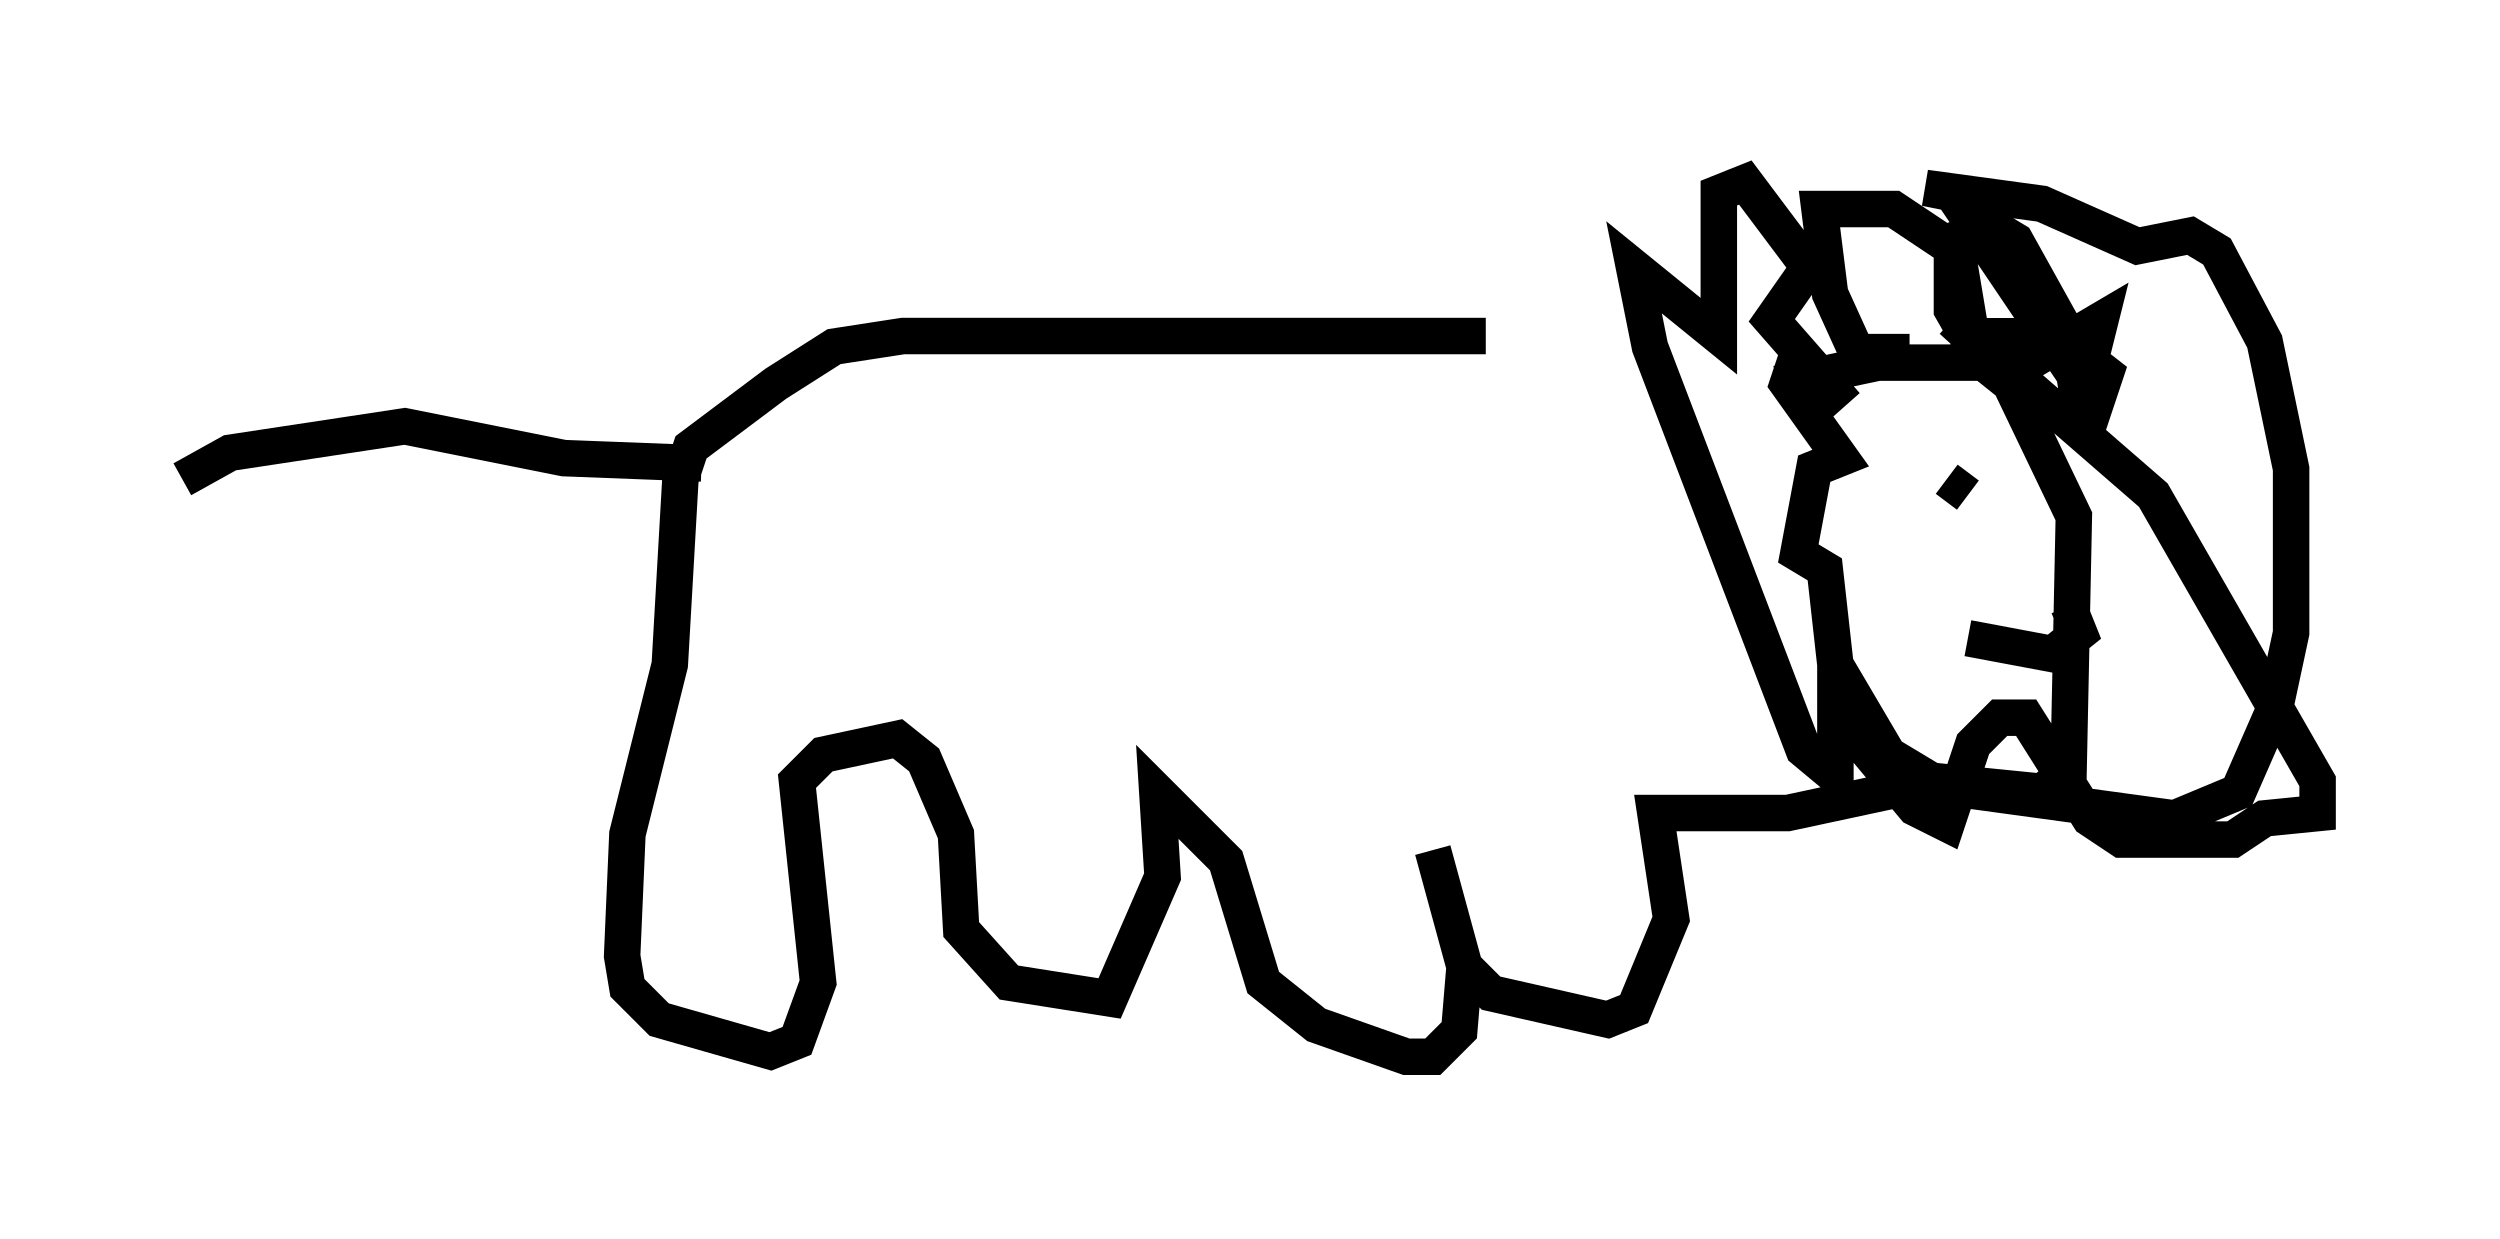 <?xml version="1.0" encoding="utf-8" ?>
<svg baseProfile="full" height="33.966" version="1.1" width="68.536" xmlns="http://www.w3.org/2000/svg" xmlns:ev="http://www.w3.org/2001/xml-events" xmlns:xlink="http://www.w3.org/1999/xlink"><defs /><rect fill="white" height="33.966" width="68.536" x="0" y="0" /><path d="M47.559, 10.955 m-6.827, -1.743 l-15.978, 0.0 -1.888, 0.291 l-1.598, 1.017 -2.324, 1.743 l-0.291, 0.872 -0.291, 5.084 l-1.162, 4.648 -0.145, 3.341 l0.145, 0.872 0.872, 0.872 l3.05, 0.872 0.726, -0.291 l0.581, -1.598 -0.581, -5.52 l0.726, -0.726 2.034, -0.436 l0.726, 0.581 0.872, 2.034 l0.145, 2.615 1.307, 1.453 l2.76, 0.436 1.453, -3.341 l-0.145, -2.324 1.888, 1.888 l1.017, 3.341 1.453, 1.162 l2.469, 0.872 0.726, 0.0 l0.726, -0.726 0.145, -1.743 l-0.872, -3.196 0.872, 3.196 l0.726, 0.726 3.196, 0.726 l0.726, -0.291 1.017, -2.469 l-0.436, -2.905 3.631, 0.0 l4.067, -0.872 2.905, 0.291 l0.726, -0.581 0.145, -6.972 l-1.743, -3.631 -0.726, -0.581 l-2.905, 0.0 -2.76, 0.581 m4.648, 2.615 l0.581, 0.436 m0.0, 3.922 l2.324, 0.436 0.726, -0.581 l-0.291, -0.726 m-4.358, -6.972 l-1.453, 0.0 -0.726, -1.598 l-0.291, -2.324 2.034, 0.0 l1.743, 1.162 0.436, 2.615 l-0.581, -1.017 0.0, -1.888 l1.017, -0.436 0.726, 0.436 l1.453, 2.615 0.291, 1.888 l0.581, -2.324 -2.469, 1.453 l-1.598, -1.453 5.52, 4.793 l4.503, 7.844 0.0, 0.872 l-1.453, 0.145 -0.872, 0.581 l-3.05, 0.0 -0.872, -0.581 l-1.743, -2.76 -0.726, 0.0 l-0.726, 0.726 -0.726, 2.179 l-0.872, -0.436 -2.179, -2.615 l0.0, 1.743 -0.872, -0.726 l-4.212, -11.039 -0.436, -2.179 l2.324, 1.888 0.0, -3.922 l0.726, -0.291 1.743, 2.324 l-1.017, 1.453 2.034, 2.324 l-1.307, -1.453 -0.291, 0.872 l1.453, 2.034 -0.726, 0.291 l-0.436, 2.324 0.726, 0.436 l0.291, 2.615 1.453, 2.469 l1.453, 0.872 6.391, 0.872 l1.743, -0.726 1.017, -2.324 l0.436, -2.034 0.0, -4.503 l-0.726, -3.486 -1.307, -2.469 l-0.726, -0.436 -1.453, 0.291 l-2.615, -1.162 -3.196, -0.436 l0.726, 0.145 3.922, 5.81 l0.291, -0.872 -1.307, -1.017 l-2.76, 0.0 m-34.425, 3.486 l-3.777, -0.145 -4.358, -0.872 l-4.793, 0.726 -1.307, 0.726 " fill="none" stroke="black" stroke-width="1" /></svg>